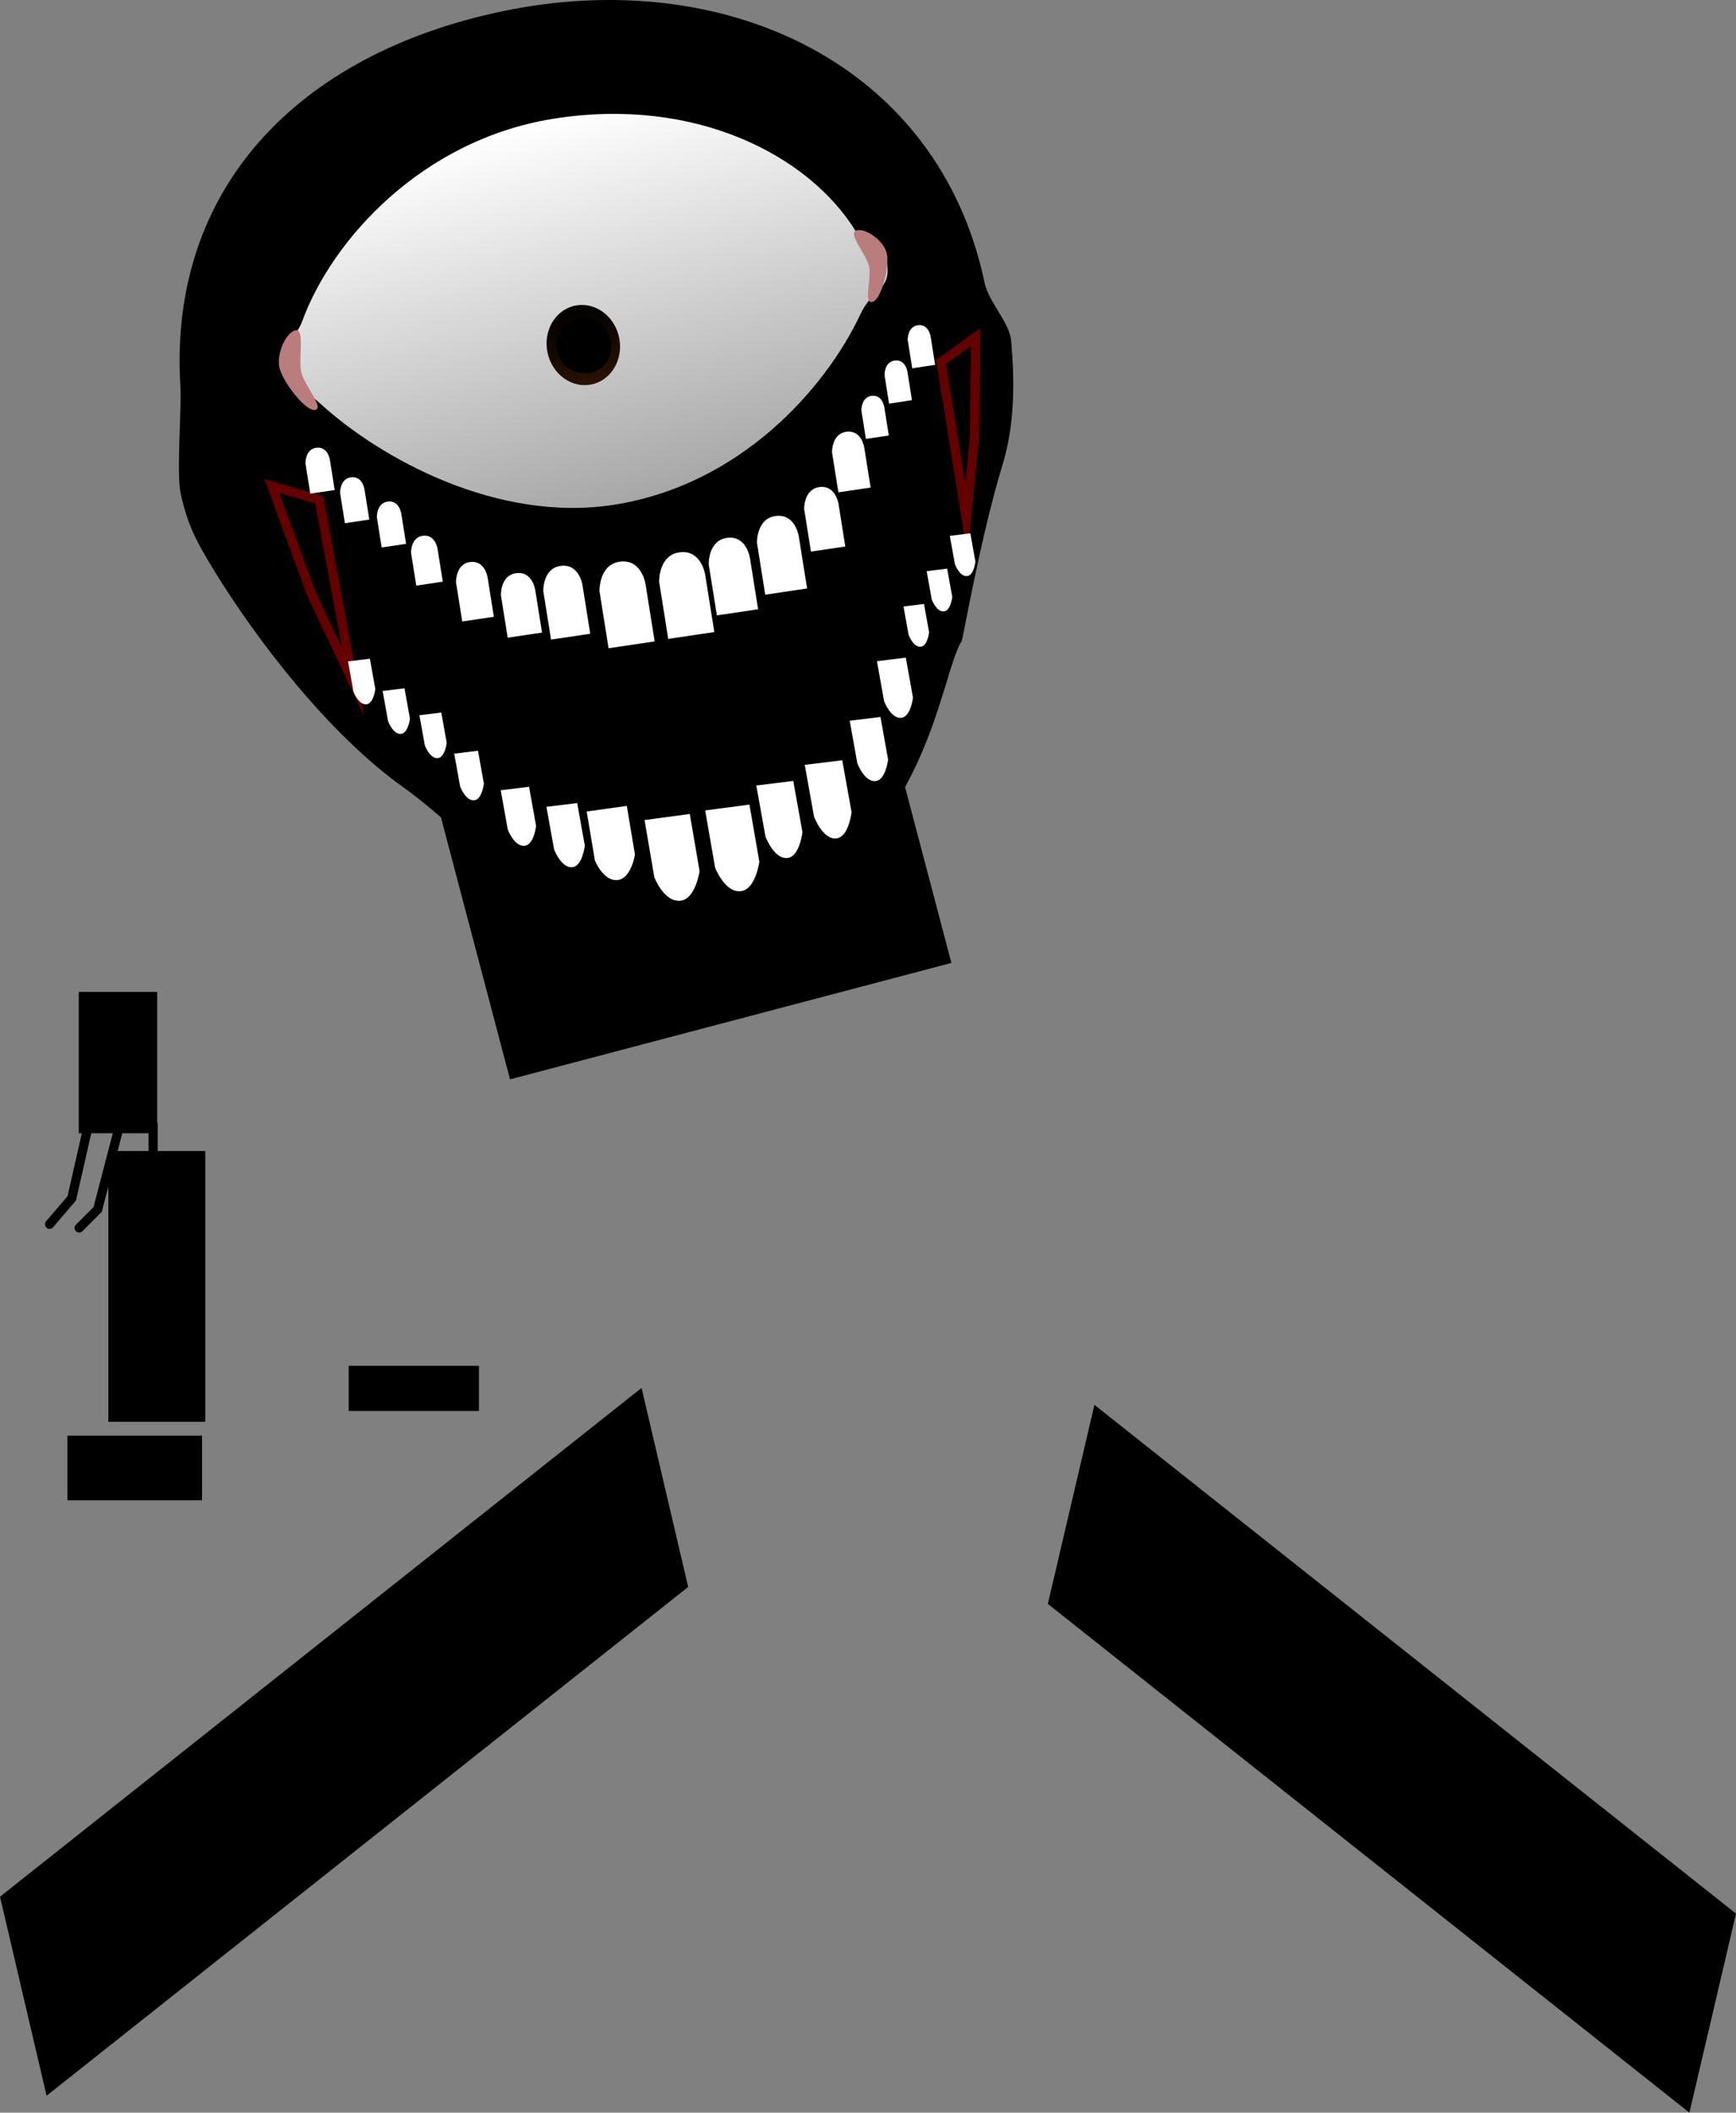 <svg version="1.1" xmlns="http://www.w3.org/2000/svg" xmlns:xlink="http://www.w3.org/1999/xlink" width="1134.999" height="1380.842" viewBox="0,0,1134.999,1380.842"><rect x="0" y="0" width="1134.999" height="1380.842" fill="#808080" stroke="none"/><defs><linearGradient x1="190.862" y1="-92.985" x2="256.166" y2="154.654" gradientUnits="userSpaceOnUse" id="color-1"><stop offset="0" stop-color="#ffffff"/><stop offset="1" stop-color="#a7a7a7"/></linearGradient><linearGradient x1="216.3" y1="27.208" x2="229.712" y2="78.069" gradientUnits="userSpaceOnUse" id="color-2"><stop offset="0" stop-color="#000000"/><stop offset="1" stop-color="#2a1200"/></linearGradient></defs><g transform="translate(158.365,172.881)"><g data-paper-data="{&quot;isPaintingLayer&quot;:true}" fill-rule="nonzero" stroke-linejoin="miter" stroke-miterlimit="10" stroke-dasharray="" stroke-dashoffset="0" style="mix-blend-mode: normal"><path d="" fill="#000000" stroke="none" stroke-width="0.5" stroke-linecap="butt"/><path d="M-87.277,756.154v-176.495h62.861v176.495z" fill="#000000" stroke="#000000" stroke-width="0.5" stroke-linecap="butt"/><path d="M-106.619,567.571v-91.874h50.772v91.874z" fill="#000000" stroke="#000000" stroke-width="0.5" stroke-linecap="butt"/><path d="M69.876,749.108v-29.013h84.621v29.013z" fill="#000000" stroke="#000000" stroke-width="0.5" stroke-linecap="butt"/><path d="M-111.303,804.716v-36.266h82.052v36.266z" fill="#000000" stroke="#000000" stroke-width="6" stroke-linecap="butt"/><path d="M-99.365,557.193l-12.089,53.19l-14.506,16.924" fill="none" stroke="#000000" stroke-width="6" stroke-linecap="round"/><path d="M-80.024,562.029l-14.506,55.608l-12.089,12.089" fill="none" stroke="#000000" stroke-width="6" stroke-linecap="round"/><path d="M-58.264,562.029v31.431l-21.76,33.848" fill="none" stroke="#000000" stroke-width="6" stroke-linecap="round"/><path d="M175.083,532.589l-91.918,-348.563l288.579,-76.1l91.918,348.563z" fill="#000000" stroke="none" stroke-width="0" stroke-linecap="butt"/><path d="M485.371,11.972c2.677,12.753 16.283,25.633 17.359,38.004c2.348,26.99 2.428,54.581 -5.755,81.373c-14.241,46.625 -25.82,113.564 -26.542,114.676c-15.113,23.277 -24.019,150.712 -145.849,179.103c-121.829,28.391 -162.305,-42.94 -219.304,-83.464c-47.866,-34.031 -95.551,-95.463 -124.407,-142.868c-10.841,-17.809 -16.861,-29 -21.234,-49.828c-2.601,-12.391 0.749,-56.544 -0.035,-68.832c-8.266,-129.5 76.747,-217.573 210.147,-245.578c146.058,-30.662 285.603,34.432 315.62,177.414z" fill="#000000" stroke="none" stroke-width="0" stroke-linecap="butt"/><path d="M-127.907,1196.897l-30.458,-130.089l419.464,-332.538l30.458,130.089z" fill="#000000" stroke="none" stroke-width="0" stroke-linecap="butt"/><path d="M526.712,875.424l30.458,-130.089l419.464,332.538l-30.458,130.089z" data-paper-data="{&quot;index&quot;:null}" fill="#000000" stroke="none" stroke-width="0" stroke-linecap="butt"/><path d="M45.284,215.373l-25.941,-70.537l30.98,8.926l22.136,119.171z" data-paper-data="{&quot;index&quot;:null}" fill="none" stroke="#640000" stroke-width="6" stroke-linecap="round"/><path d="M473.437,166.466l-16.533,-102.738l22.511,-16.182l-0.613,64.527z" data-paper-data="{&quot;index&quot;:null}" fill="none" stroke="#640000" stroke-width="6" stroke-linecap="round"/><g fill="#ffffff" stroke="none" stroke-width="0" stroke-linecap="butt"><path d="M230.544,389.375l-5.328,-31.844l26.224,-3.67l5.328,31.844c0,0 -2.398,15.294 -10.971,16.569c-9.644,1.434 -15.252,-12.9 -15.252,-12.9z"/><path d="M269.435,400.483l-6.397,-37.374l29.587,-3.989l6.397,37.374c0,0 -2.529,17.892 -12.201,19.285c-10.88,1.567 -17.387,-15.295 -17.387,-15.295z"/><path d="M309.16,394.178l-6.471,-37.355l28.936,-3.817l6.471,37.355c0,0 -2.375,17.851 -11.833,19.188c-10.64,1.503 -17.103,-15.37 -17.103,-15.37z"/><path d="M342.103,373.912l-5.992,-33.399l24.162,-2.957l5.992,33.399c0,0 -1.713,15.877 -9.609,16.922c-8.883,1.176 -14.553,-13.965 -14.553,-13.965z"/><path d="M373.862,360.918l-6.079,-33.887l24.515,-3l6.079,33.887c0,0 -1.738,16.108 -9.75,17.169c-9.013,1.193 -14.765,-14.169 -14.765,-14.169z"/><path d="M402.163,325.99l-4.987,-27.797l20.109,-2.461l4.987,27.797c0,0 -1.425,13.214 -7.997,14.084c-7.393,0.979 -12.112,-11.623 -12.112,-11.623z"/><path d="M419.657,285.364l-4.681,-26.092l18.876,-2.31l4.681,26.092c0,0 -1.338,12.403 -7.507,13.22c-6.94,0.919 -11.369,-10.91 -11.369,-10.91z"/><path d="M435.667,242.052l-3.326,-18.541l13.413,-1.641l3.326,18.541c0,0 -0.951,8.814 -5.334,9.394c-4.931,0.653 -8.079,-7.752 -8.079,-7.752z"/><path d="M203.883,382.261l-4.987,-27.797l20.109,-2.461l4.987,27.797c0,0 -1.425,13.214 -7.997,14.084c-7.393,0.979 -12.112,-11.623 -12.112,-11.623z"/><path d="M173.602,369.226l-4.594,-25.605l18.523,-2.267l4.594,25.605c0,0 -1.313,12.172 -7.367,12.973c-6.81,0.902 -11.157,-10.706 -11.157,-10.706z"/><path d="M142.463,341.177l-3.851,-21.464l15.528,-1.9l3.851,21.464c0,0 -1.101,10.203 -6.175,10.875c-5.709,0.756 -9.352,-8.975 -9.352,-8.975z"/><path d="M119.4,314.348l-3.545,-19.759l14.294,-1.749l3.545,19.759c0,0 -1.013,9.393 -5.685,10.011c-5.255,0.696 -8.609,-8.262 -8.609,-8.262z"/><path d="M95.354,298.498l-3.545,-19.759l14.294,-1.749l3.545,19.759c0,0 -1.013,9.393 -5.685,10.011c-5.255,0.696 -8.609,-8.262 -8.609,-8.262z"/><path d="M72.719,279.174l-3.545,-19.759l14.294,-1.749l3.545,19.759c0,0 -1.013,9.393 -5.685,10.011c-5.255,0.696 -8.609,-8.262 -8.609,-8.262z"/><path d="M450.809,218.969l-3.326,-18.541l13.413,-1.641l3.326,18.541c0,0 -0.951,8.814 -5.334,9.394c-4.931,0.653 -8.079,-7.752 -8.079,-7.752z"/><path d="M465.951,195.886l-3.326,-18.541l13.413,-1.641l3.326,18.541c0,0 -0.951,8.814 -5.334,9.394c-4.931,0.653 -8.079,-7.752 -8.079,-7.752z"/></g><g fill="#ffffff" stroke="none" stroke-width="0" stroke-linecap="butt"><path d="M201.897,245.153l-5.062,-31.778c0,0 -0.431,-14.679 11.217,-16.369c12.338,-1.79 14.421,12.56 14.421,12.56l5.062,31.778z"/><path d="M239.529,250.817l-5.947,-37.333c0,0 -0.506,-17.245 13.178,-19.23c14.495,-2.103 16.942,14.756 16.942,14.756l5.947,37.333z"/><path d="M278.529,244.703l-5.947,-37.333c0,0 -0.506,-17.245 13.178,-19.23c14.495,-2.103 16.942,14.756 16.942,14.756l5.947,37.333z"/><path d="M310.316,229.342l-5.326,-33.432c0,0 -0.453,-15.443 11.801,-17.221c12.98,-1.883 15.172,13.214 15.172,13.214l5.326,33.432z"/><path d="M341.947,215.807l-5.404,-33.92c0,0 -0.46,-15.668 11.973,-17.472c13.169,-1.911 15.393,13.406 15.393,13.406l5.404,33.92z"/><path d="M371.839,187.647l-4.433,-27.824c0,0 -0.377,-12.852 9.822,-14.332c10.803,-1.567 12.627,10.997 12.627,10.997l4.433,27.824z"/><path d="M389.779,148.916l-4.161,-26.117c0,0 -0.354,-12.064 9.219,-13.453c10.14,-1.471 11.852,10.323 11.852,10.323l4.161,26.117z"/><path d="M407.762,113.996l-2.957,-18.559c0,0 -0.252,-8.573 6.551,-9.56c7.206,-1.045 8.422,7.335 8.422,7.335l2.957,18.559z"/><path d="M173.559,243.918l-4.433,-27.824c0,0 -0.377,-12.852 9.822,-14.332c10.803,-1.567 12.627,10.997 12.627,10.997l4.433,27.824z"/><path d="M143.851,233.32l-4.083,-25.63c0,0 -0.348,-11.839 9.047,-13.202c9.951,-1.444 11.631,10.13 11.631,10.13l4.083,25.63z"/><path d="M113.794,209.873l-3.423,-21.485c0,0 -0.291,-9.924 7.584,-11.067c8.342,-1.21 9.75,8.492 9.75,8.492l3.423,21.485z"/><path d="M91.176,184.939l-3.151,-19.778c0,0 -0.268,-9.136 6.982,-10.188c7.679,-1.114 8.976,7.817 8.976,7.817l3.151,19.778z"/><path d="M67.131,169.088l-3.151,-19.778c0,0 -0.268,-9.136 6.982,-10.188c7.679,-1.114 8.976,7.817 8.976,7.817l3.151,19.778z"/><path d="M44.496,149.764l-3.151,-19.778c0,0 -0.268,-9.136 6.982,-10.188c7.679,-1.114 8.976,7.817 8.976,7.817l3.151,19.778z"/><path d="M422.904,90.913l-2.957,-18.559c0,0 -0.252,-8.573 6.551,-9.56c7.206,-1.045 8.422,7.335 8.422,7.335l2.957,18.559z"/><path d="M438.046,67.83l-2.957,-18.559c0,0 -0.252,-8.573 6.551,-9.56c7.206,-1.045 8.422,7.335 8.422,7.335l2.957,18.559z"/></g><g stroke="none" stroke-width="0" stroke-linecap="butt"><path d="M421.536,-0.847c2.849,17.8 -9.232,16.053 -17.216,33.079c-23.253,49.585 -79.127,111.667 -160.479,124.689c-77.157,12.35 -153.811,-30.367 -193.015,-66.197c-16.325,-14.919 -21.77,-7.751 -25.047,-28.224c-2.37,-14.804 8.167,-10.977 13.41,-25.351c19.419,-53.243 78.232,-118.643 164.285,-132.417c91.95,-14.718 167.119,23.46 197.999,74.063c5.822,9.54 18.295,9.312 20.063,20.359z" fill="url(#color-1)"/><path d="M38.559,70.087c1.899,9.048 15.353,23.655 9.149,24.958c-6.204,1.302 -21.535,-18.776 -23.434,-27.823c-1.899,-9.048 4.352,-22.905 10.557,-24.208c6.204,-1.302 1.829,18.025 3.729,27.073z" fill="#ba7d7d"/><path d="M401.647,-22.299c6.13,-1.616 17.594,6.697 19.699,14.679c2.105,7.982 -3.223,30.439 -9.353,32.056c-6.13,1.616 -0.184,-15.704 -2.289,-23.686c-2.105,-7.982 -14.186,-21.432 -8.056,-23.048z" data-paper-data="{&quot;index&quot;:null}" fill="#ba7d7d"/></g><g stroke="none" stroke-width="0" stroke-linecap="butt"><path d="M246.41,47.725c2.985,14.218 -5.074,27.944 -17.999,30.657c-12.925,2.713 -25.823,-6.613 -28.808,-20.831c-2.985,-14.218 5.074,-27.944 17.999,-30.657c12.925,-2.713 25.823,6.613 28.808,20.831z" fill="url(#color-2)"/><path d="M240.901,49.471c2.091,9.816 -3.232,19.162 -13.213,21.224c-9.98,2.062 -19.767,-4.224 -21.858,-14.039c-2.091,-9.816 4.304,-19.444 14.284,-21.506c9.98,-2.062 18.695,4.506 20.786,14.322z" fill="#000000"/></g></g></g></svg>